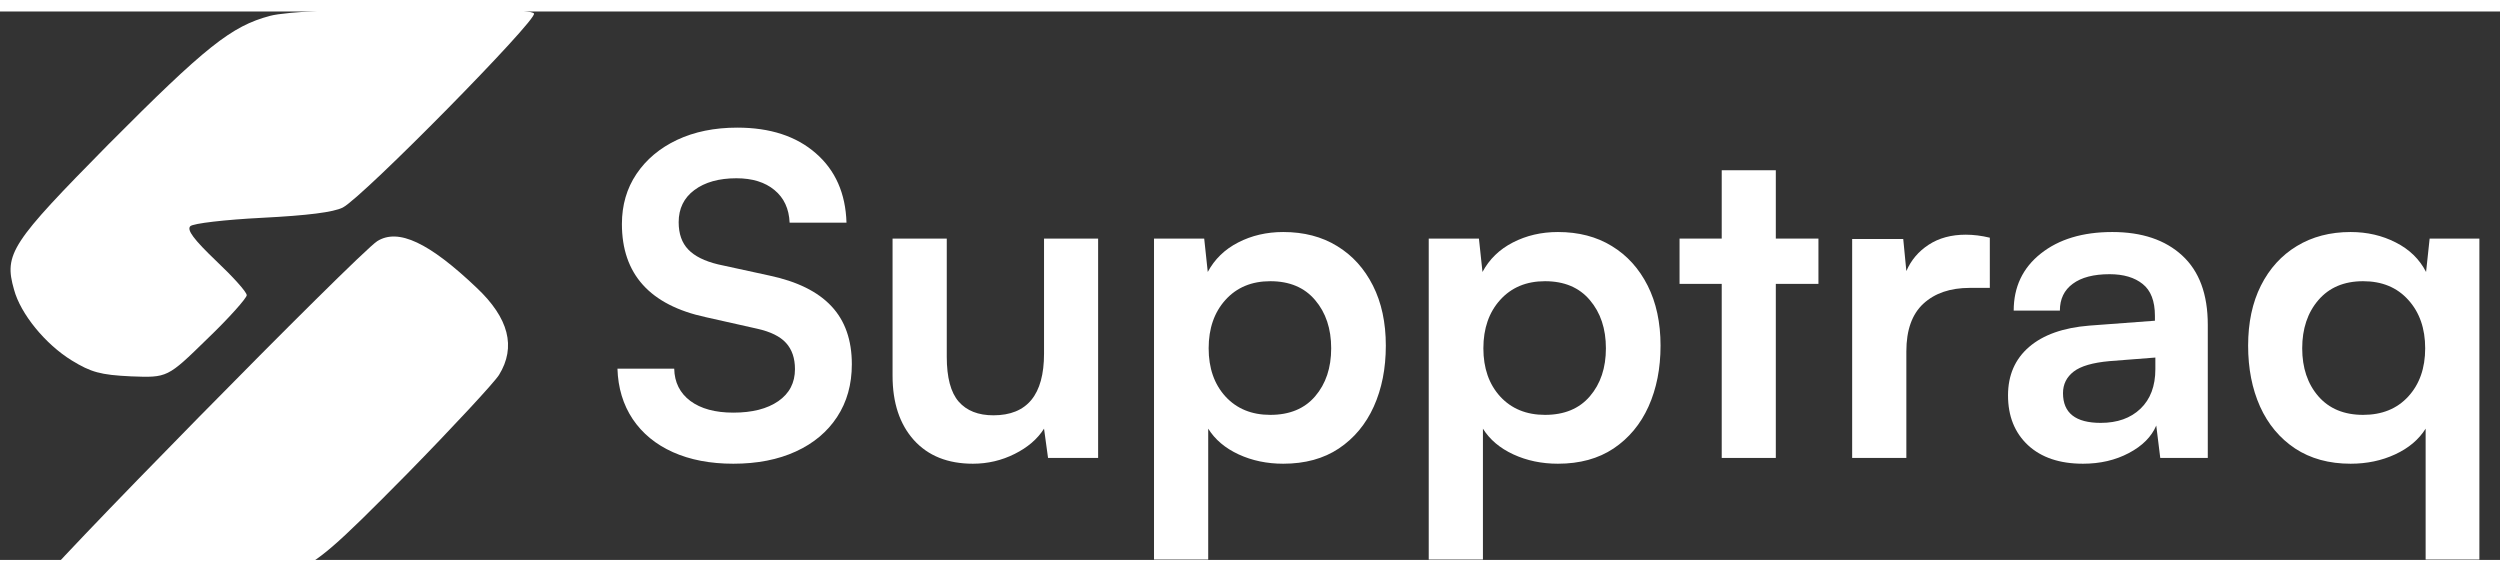 <svg xmlns="http://www.w3.org/2000/svg" xmlns:xlink="http://www.w3.org/1999/xlink" width="350" height="80" viewBox="9 148 351 77" preserveAspectRatio="xMidYMid meet" version="1.2">
  <rect x="9" y="148" width="351" height="77" fill="#333333" stroke="none"/>
  <g id="2c63427b52">
    <path style="stroke:none;fill-rule:nonzero;fill:#ffffff;fill-opacity:1;" d="M 46.914 148.613 C 41.48 150.055 37.879 152.934 24.195 166.684 C 10.574 180.5 9.527 182.004 10.969 187.047 C 11.887 190.453 15.355 194.707 19.086 197 C 21.773 198.637 23.082 199.027 27.402 199.227 C 32.512 199.422 32.512 199.422 38.074 193.988 C 41.152 191.043 43.641 188.227 43.641 187.832 C 43.641 187.375 41.676 185.215 39.32 182.988 C 36.242 180.043 35.195 178.668 35.719 178.145 C 36.109 177.75 40.629 177.227 45.801 176.965 C 52.219 176.637 55.82 176.18 57.129 175.523 C 60.008 174.02 84.496 149.137 83.973 148.285 C 83.254 147.109 51.496 147.371 46.914 148.613 Z M 46.914 148.613 "/>
    <path style="stroke:none;fill-rule:nonzero;fill:#ffffff;fill-opacity:1;" d="M 61.973 180.238 C 59.289 181.941 13.586 228.426 14.113 228.953 C 14.438 229.277 21.512 229.41 29.957 229.277 C 45.277 229.082 45.277 229.082 49.859 226.922 C 53.922 225.023 55.82 223.387 66.164 212.91 C 72.582 206.363 78.406 200.078 79.062 199.027 C 81.484 195.102 80.438 191.043 75.918 186.785 C 69.242 180.434 64.922 178.406 61.973 180.238 Z M 61.973 180.238 "/>
    <path style="stroke:none;fill-rule:nonzero;fill:#ffffff;fill-opacity:1;" d="M 96.316 177.836 C 96.316 175.18 96.996 172.836 98.363 170.805 C 99.738 168.766 101.637 167.172 104.066 166.023 C 106.504 164.879 109.32 164.305 112.52 164.305 C 117.121 164.305 120.793 165.504 123.535 167.898 C 126.285 170.285 127.723 173.535 127.848 177.648 L 119.863 177.648 C 119.777 175.691 119.07 174.164 117.738 173.07 C 116.414 171.969 114.633 171.414 112.395 171.414 C 109.934 171.414 107.965 171.969 106.488 173.07 C 105.02 174.164 104.285 175.672 104.285 177.586 C 104.285 179.203 104.73 180.477 105.629 181.414 C 106.523 182.352 107.926 183.051 109.832 183.508 L 117.004 185.07 C 120.91 185.895 123.816 187.328 125.723 189.367 C 127.637 191.398 128.598 194.117 128.598 197.523 C 128.598 200.359 127.91 202.82 126.535 204.914 C 125.168 207.008 123.238 208.629 120.738 209.773 C 118.246 210.918 115.32 211.492 111.957 211.492 C 108.715 211.492 105.887 210.949 103.473 209.867 C 101.066 208.785 99.184 207.238 97.832 205.227 C 96.488 203.207 95.773 200.848 95.691 198.148 L 103.66 198.148 C 103.699 200.066 104.457 201.578 105.926 202.68 C 107.402 203.773 109.414 204.32 111.957 204.32 C 114.613 204.32 116.715 203.785 118.27 202.711 C 119.832 201.629 120.613 200.129 120.613 198.211 C 120.613 196.68 120.195 195.457 119.363 194.539 C 118.539 193.625 117.191 192.957 115.316 192.539 L 108.082 190.914 C 100.238 189.219 96.316 184.859 96.316 177.836 Z M 96.316 177.836 "/>
    <path style="stroke:none;fill-rule:nonzero;fill:#ffffff;fill-opacity:1;" d="M 155.582 179.883 L 163.176 179.883 L 163.176 210.68 L 156.145 210.68 L 155.582 206.57 C 154.664 208.02 153.289 209.203 151.457 210.117 C 149.633 211.031 147.68 211.492 145.598 211.492 C 142.066 211.492 139.301 210.383 137.301 208.164 C 135.309 205.938 134.316 202.93 134.316 199.148 L 134.316 179.883 L 141.926 179.883 L 141.926 196.477 C 141.926 199.383 142.48 201.484 143.598 202.773 C 144.723 204.055 146.348 204.695 148.473 204.695 C 153.211 204.695 155.582 201.812 155.582 196.039 Z M 155.582 179.883 "/>
    <path style="stroke:none;fill-rule:nonzero;fill:#ffffff;fill-opacity:1;" d="M 171.023 224.945 L 171.023 179.883 L 178.07 179.883 L 178.57 184.57 C 179.527 182.781 180.949 181.398 182.836 180.43 C 184.73 179.453 186.84 178.961 189.164 178.961 C 192.07 178.961 194.59 179.617 196.727 180.93 C 198.871 182.234 200.547 184.082 201.758 186.477 C 202.965 188.863 203.57 191.676 203.57 194.914 C 203.57 198.113 203.008 200.961 201.883 203.461 C 200.758 205.953 199.121 207.914 196.977 209.352 C 194.84 210.777 192.234 211.492 189.164 211.492 C 186.883 211.492 184.793 211.055 182.898 210.18 C 181.012 209.305 179.59 208.102 178.633 206.57 L 178.633 224.945 Z M 178.695 195.289 C 178.695 198.07 179.48 200.328 181.055 202.055 C 182.637 203.773 184.734 204.633 187.352 204.633 C 190.059 204.633 192.156 203.766 193.648 202.023 C 195.148 200.273 195.898 198.031 195.898 195.289 C 195.898 192.539 195.148 190.285 193.648 188.523 C 192.156 186.754 190.059 185.867 187.352 185.867 C 184.734 185.867 182.637 186.742 181.055 188.492 C 179.48 190.234 178.695 192.5 178.695 195.289 Z M 178.695 195.289 "/>
    <path style="stroke:none;fill-rule:nonzero;fill:#ffffff;fill-opacity:1;" d="M 209.594 224.945 L 209.594 179.883 L 216.641 179.883 L 217.141 184.57 C 218.098 182.781 219.52 181.398 221.406 180.43 C 223.301 179.453 225.41 178.961 227.734 178.961 C 230.641 178.961 233.16 179.617 235.297 180.93 C 237.441 182.234 239.117 184.082 240.328 186.477 C 241.535 188.863 242.141 191.676 242.141 194.914 C 242.141 198.113 241.578 200.961 240.453 203.461 C 239.328 205.953 237.691 207.914 235.547 209.352 C 233.41 210.777 230.805 211.492 227.734 211.492 C 225.453 211.492 223.363 211.055 221.469 210.18 C 219.582 209.305 218.16 208.102 217.203 206.57 L 217.203 224.945 Z M 217.266 195.289 C 217.266 198.07 218.051 200.328 219.625 202.055 C 221.207 203.773 223.305 204.633 225.922 204.633 C 228.629 204.633 230.727 203.766 232.219 202.023 C 233.719 200.273 234.469 198.031 234.469 195.289 C 234.469 192.539 233.719 190.285 232.219 188.523 C 230.727 186.754 228.629 185.867 225.922 185.867 C 223.305 185.867 221.207 186.742 219.625 188.492 C 218.051 190.234 217.266 192.5 217.266 195.289 Z M 217.266 195.289 "/>
    <path style="stroke:none;fill-rule:nonzero;fill:#ffffff;fill-opacity:1;" d="M 258.324 210.68 L 250.73 210.68 L 250.73 186.242 L 244.809 186.242 L 244.809 179.883 L 250.73 179.883 L 250.73 170.289 L 258.324 170.289 L 258.324 179.883 L 264.309 179.883 L 264.309 186.242 L 258.324 186.242 Z M 258.324 210.68 "/>
    <path style="stroke:none;fill-rule:nonzero;fill:#ffffff;fill-opacity:1;" d="M 288.371 179.758 L 288.371 186.805 L 285.559 186.805 C 282.816 186.805 280.645 187.547 279.043 189.023 C 277.449 190.492 276.652 192.727 276.652 195.727 L 276.652 210.68 L 269.043 210.68 L 269.043 179.945 L 276.215 179.945 L 276.652 184.445 C 277.316 182.906 278.363 181.672 279.793 180.742 C 281.23 179.805 282.965 179.336 284.996 179.336 C 286.078 179.336 287.203 179.477 288.371 179.758 Z M 288.371 179.758 "/>
    <path style="stroke:none;fill-rule:nonzero;fill:#ffffff;fill-opacity:1;" d="M 301.457 211.492 C 298.176 211.492 295.598 210.625 293.723 208.883 C 291.855 207.133 290.926 204.805 290.926 201.898 C 290.926 199.066 291.91 196.801 293.879 195.102 C 295.855 193.395 298.676 192.395 302.332 192.102 L 311.551 191.414 L 311.551 190.742 C 311.551 188.66 310.977 187.164 309.832 186.258 C 308.695 185.344 307.148 184.883 305.191 184.883 C 302.949 184.883 301.227 185.332 300.02 186.227 C 298.809 187.113 298.207 188.367 298.207 189.992 L 291.723 189.992 C 291.723 186.672 292.988 184.004 295.52 181.992 C 298.059 179.973 301.41 178.961 305.566 178.961 C 309.723 178.961 312.992 180.062 315.379 182.258 C 317.773 184.457 318.973 187.695 318.973 191.977 L 318.973 210.68 L 312.301 210.68 L 311.738 206.133 C 311.07 207.707 309.789 208.992 307.895 209.992 C 306.008 210.992 303.863 211.492 301.457 211.492 Z M 303.941 205.758 C 306.273 205.758 308.133 205.098 309.52 203.773 C 310.914 202.441 311.613 200.586 311.613 198.211 L 311.613 196.586 L 305.191 197.086 C 302.824 197.297 301.145 197.785 300.145 198.555 C 299.145 199.328 298.645 200.336 298.645 201.586 C 298.645 204.367 300.41 205.758 303.941 205.758 Z M 303.941 205.758 "/>
    <path style="stroke:none;fill-rule:nonzero;fill:#ffffff;fill-opacity:1;" d="M 324.637 194.914 C 324.637 191.676 325.234 188.863 326.434 186.477 C 327.641 184.082 329.324 182.234 331.48 180.93 C 333.645 179.617 336.16 178.961 339.027 178.961 C 341.348 178.961 343.465 179.453 345.371 180.43 C 347.285 181.398 348.703 182.781 349.621 184.57 L 350.121 179.883 L 357.105 179.883 L 357.105 224.945 L 349.559 224.945 L 349.559 206.57 C 348.598 208.102 347.172 209.305 345.277 210.18 C 343.391 211.055 341.309 211.492 339.027 211.492 C 335.996 211.492 333.395 210.777 331.23 209.352 C 329.074 207.914 327.434 205.953 326.309 203.461 C 325.191 200.961 324.637 198.113 324.637 194.914 Z M 332.23 195.289 C 332.23 198.031 332.984 200.273 334.496 202.023 C 336.016 203.766 338.109 204.633 340.777 204.633 C 343.434 204.633 345.547 203.773 347.121 202.055 C 348.703 200.328 349.496 198.07 349.496 195.289 C 349.496 192.5 348.703 190.234 347.121 188.492 C 345.547 186.742 343.434 185.867 340.777 185.867 C 338.109 185.867 336.016 186.754 334.496 188.523 C 332.984 190.285 332.23 192.539 332.23 195.289 Z M 332.23 195.289 "/>
  </g>
</svg>